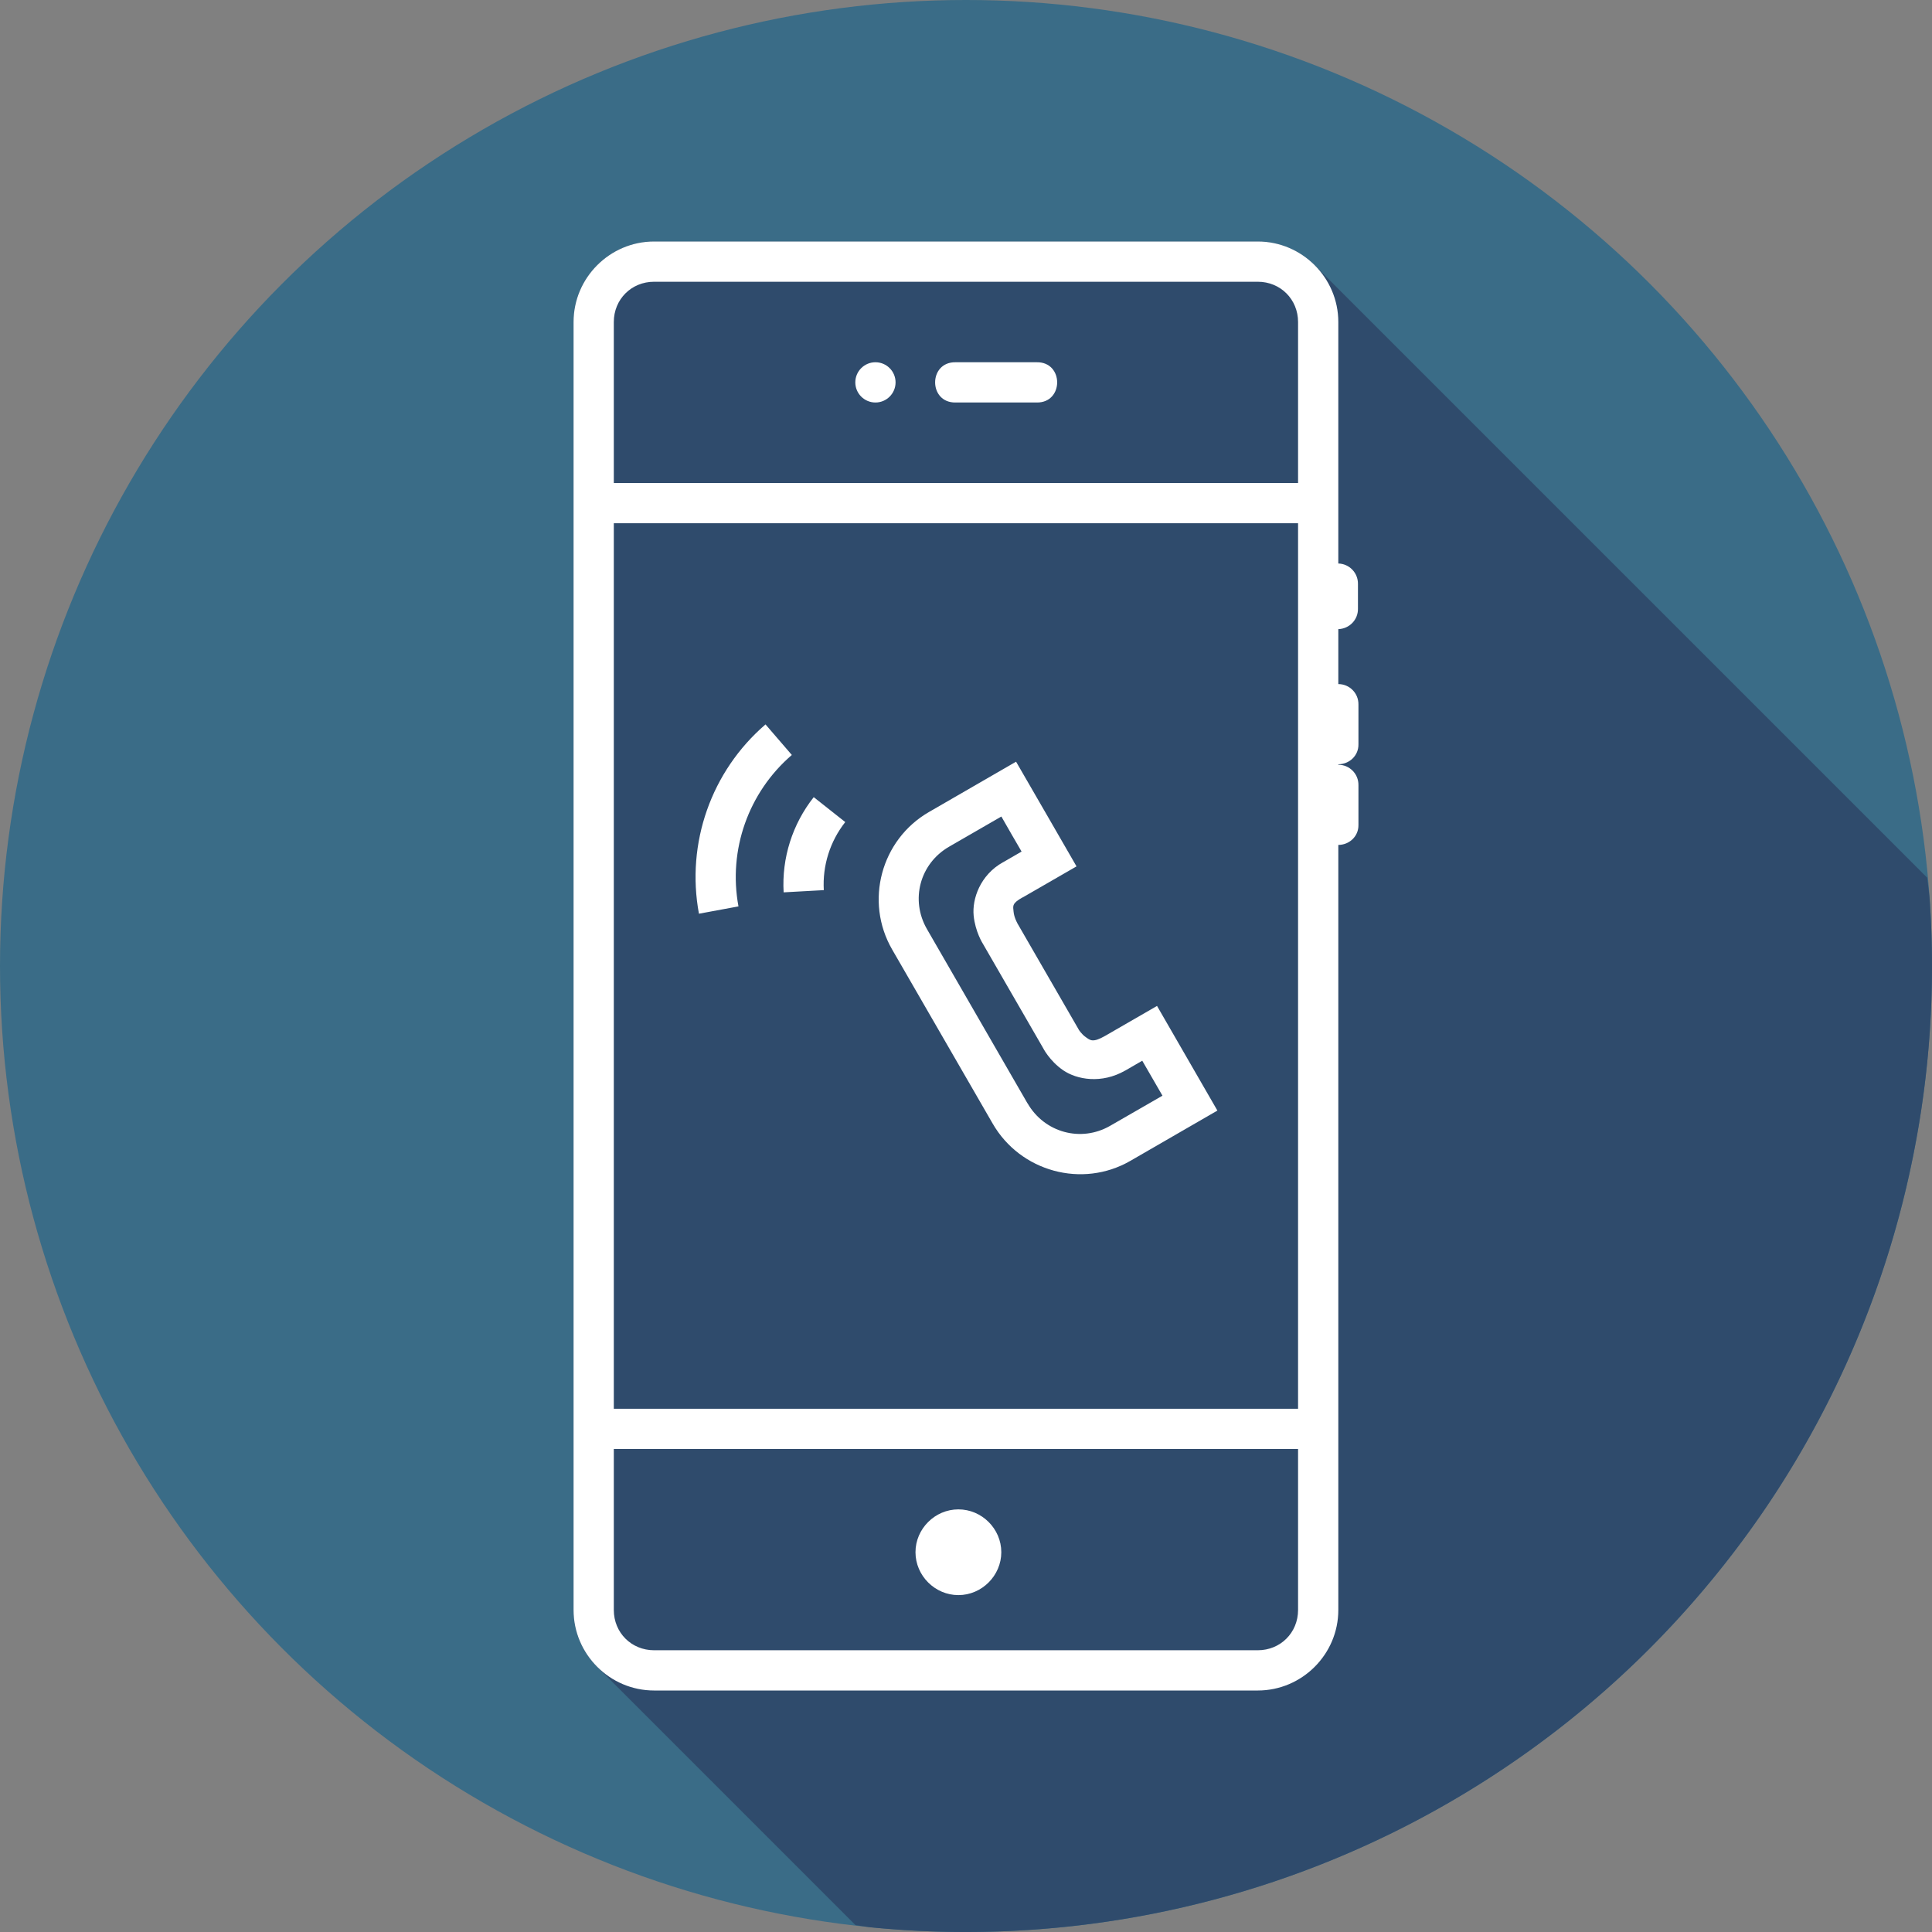 <svg xmlns="http://www.w3.org/2000/svg" width="100%" height="100%" viewBox="0 0 48 48"><rect x="0" y="0" width="48" height="48" fill="#808080" stroke="none"/><g transform="translate(0 -1004.362)"><circle cx="24" cy="1028.362" r="24" fill="#3a6c87"/><path fill="#2f4b6c" style="line-height:normal;text-indent:0;text-align:start;text-decoration-line:none;text-decoration-style:solid;text-decoration-color:#000;text-transform:none;block-progression:tb;isolation:auto;mix-blend-mode:normal" d="M 21.254 47.828 A 24 24 0 0 0 21.604 47.881 A 24 24 0 0 0 24 48 A 24 24 0 0 0 25.697 47.939 A 24 24 0 0 0 28.08 47.65 A 24 24 0 0 0 30.42 47.125 A 24 24 0 0 0 32.697 46.369 A 24 24 0 0 0 34.887 45.389 A 24 24 0 0 0 36.967 44.195 A 24 24 0 0 0 38.918 42.801 A 24 24 0 0 0 40.721 41.217 A 24 24 0 0 0 42.355 39.461 A 24 24 0 0 0 43.809 37.551 A 24 24 0 0 0 45.062 35.506 A 24 24 0 0 0 46.105 33.346 A 24 24 0 0 0 46.928 31.092 A 24 24 0 0 0 47.521 28.768 A 24 24 0 0 0 47.881 26.396 A 24 24 0 0 0 48 24 A 24 24 0 0 0 47.939 22.303 A 24 24 0 0 0 47.879 21.805 L 32.662 6.588 C 32.481 6.407 32.264 6.26 32.025 6.158 C 31.786 6.057 31.525 6 31.25 6 L 16.25 6 C 15.151 6 14.25 6.901 14.25 8 L 14.25 40 C 14.25 40.55 14.475 41.05 14.838 41.412 L 21.254 47.828 z " color="#000" font-family="sans-serif" font-weight="400" transform="translate(0 1004.362)"/><path fill="#fff" style="line-height:normal;text-indent:0;text-align:start;text-decoration-line:none;text-decoration-style:solid;text-decoration-color:#000;text-transform:none;block-progression:tb;isolation:auto;mix-blend-mode:normal" d="m 10.004,0.002 c -1.099,0 -2,0.901 -2,2 l 0,32 c 0,1.099 0.901,2 2,2 l 15,0 c 1.099,0 2,-0.9 2,-2 l 0,-19.008 c 0.272,-8e-4 0.504,-0.212 0.5,-0.494 l 0,-0.992 c 0.004,-0.28 -0.222,-0.506 -0.5,-0.506 l 0,-0.012 c 0.272,-8e-4 0.504,-0.212 0.5,-0.494 l 0,-0.992 c 0.004,-0.28 -0.222,-0.506 -0.5,-0.506 l 0,-1.365 C 27.279,9.623 27.497,9.4 27.492,9.125 l 0,-0.615 c 0.004,-0.275 -0.214,-0.501 -0.488,-0.508 l 0,-6 c 0,-1.099 -0.901,-2 -2,-2 l -15,0 z m 0,1 15,0 c 0.563,0 1,0.437 1,1 l 0,4 -17,0 0,-4 c 0,-0.563 0.437,-1 1,-1 z m 5.5,2 c -0.276,0 -0.5,0.224 -0.5,0.5 0,0.276 0.224,0.5 0.5,0.5 0.276,0 0.5,-0.224 0.5,-0.5 -10e-6,-0.276 -0.224,-0.5 -0.5,-0.5 z m 1.99,0 c -0.676,-0.01 -0.676,1.01 0,1 l 2.018,0 c 0.676,0.01 0.676,-1.01 0,-1 l -2.018,0 z m -8.49,4 17,0 0,4.002 0,0.5 0,0.992 0,0.5 0,0.012 0,0.5 0,0.992 0,0.5 0,14.002 -17,0 0,-22 z M 12.773,12 c -1.349,1.16 -1.979,2.953 -1.654,4.703 l 0.982,-0.182 c -0.26,-1.401 0.246,-2.833 1.326,-3.762 L 12.773,12 Z m 6.225,0.926 -2.164,1.25 c -1.192,0.688 -1.604,2.222 -0.916,3.414 l 2.498,4.326 c 0.687,1.195 2.225,1.617 3.42,0.928 L 24,21.594 l -1.5,-2.6 -1.289,0.744 c -0.311,0.178 -0.371,0.108 -0.479,0.033 -0.108,-0.074 -0.178,-0.189 -0.178,-0.189 l -0.006,-0.012 -1.52,-2.633 -0.004,-0.01 c 0,0 -0.075,-0.134 -0.088,-0.273 -0.013,-0.14 -0.049,-0.206 0.225,-0.357 l 0.004,0 L 20.5,15.527 19.75,14.227 18.998,12.926 Z m -5.027,0.881 c -0.53,0.671 -0.797,1.512 -0.748,2.365 l 0.998,-0.055 c -0.035,-0.61 0.155,-1.212 0.533,-1.691 l -0.783,-0.619 z m 4.662,0.48 0,0.002 0.25,0.436 0.252,0.434 -0.457,0.264 -0.002,0 c -0.574,0.319 -0.771,0.917 -0.732,1.324 0.039,0.408 0.23,0.703 0.23,0.703 l 1.492,2.584 c 0,0 0.158,0.321 0.5,0.557 0.342,0.235 0.955,0.345 1.541,0.01 l 0.002,0 0.424,-0.246 0.502,0.869 -1.299,0.748 c -0.724,0.418 -1.633,0.171 -2.053,-0.559 l -0.002,0 -2.496,-4.326 c -0.42,-0.727 -0.178,-1.629 0.549,-2.049 l 1.299,-0.75 z m -9.629,15.715 17,0 0,4 c 0,0.563 -0.437,1 -1,1 l -15,0 c -0.563,0 -1,-0.437 -1,-1 l 0,-4 z m 8.561,1.5 c -0.582,0 -1.066,0.482 -1.066,1.064 0,0.583 0.484,1.066 1.066,1.066 0.582,0 1.066,-0.484 1.066,-1.066 10e-6,-0.583 -0.484,-1.064 -1.066,-1.064 z" color="#000" font-family="sans-serif" font-weight="400" overflow="visible" transform="translate(6.246 1010.36)"/></g></svg>